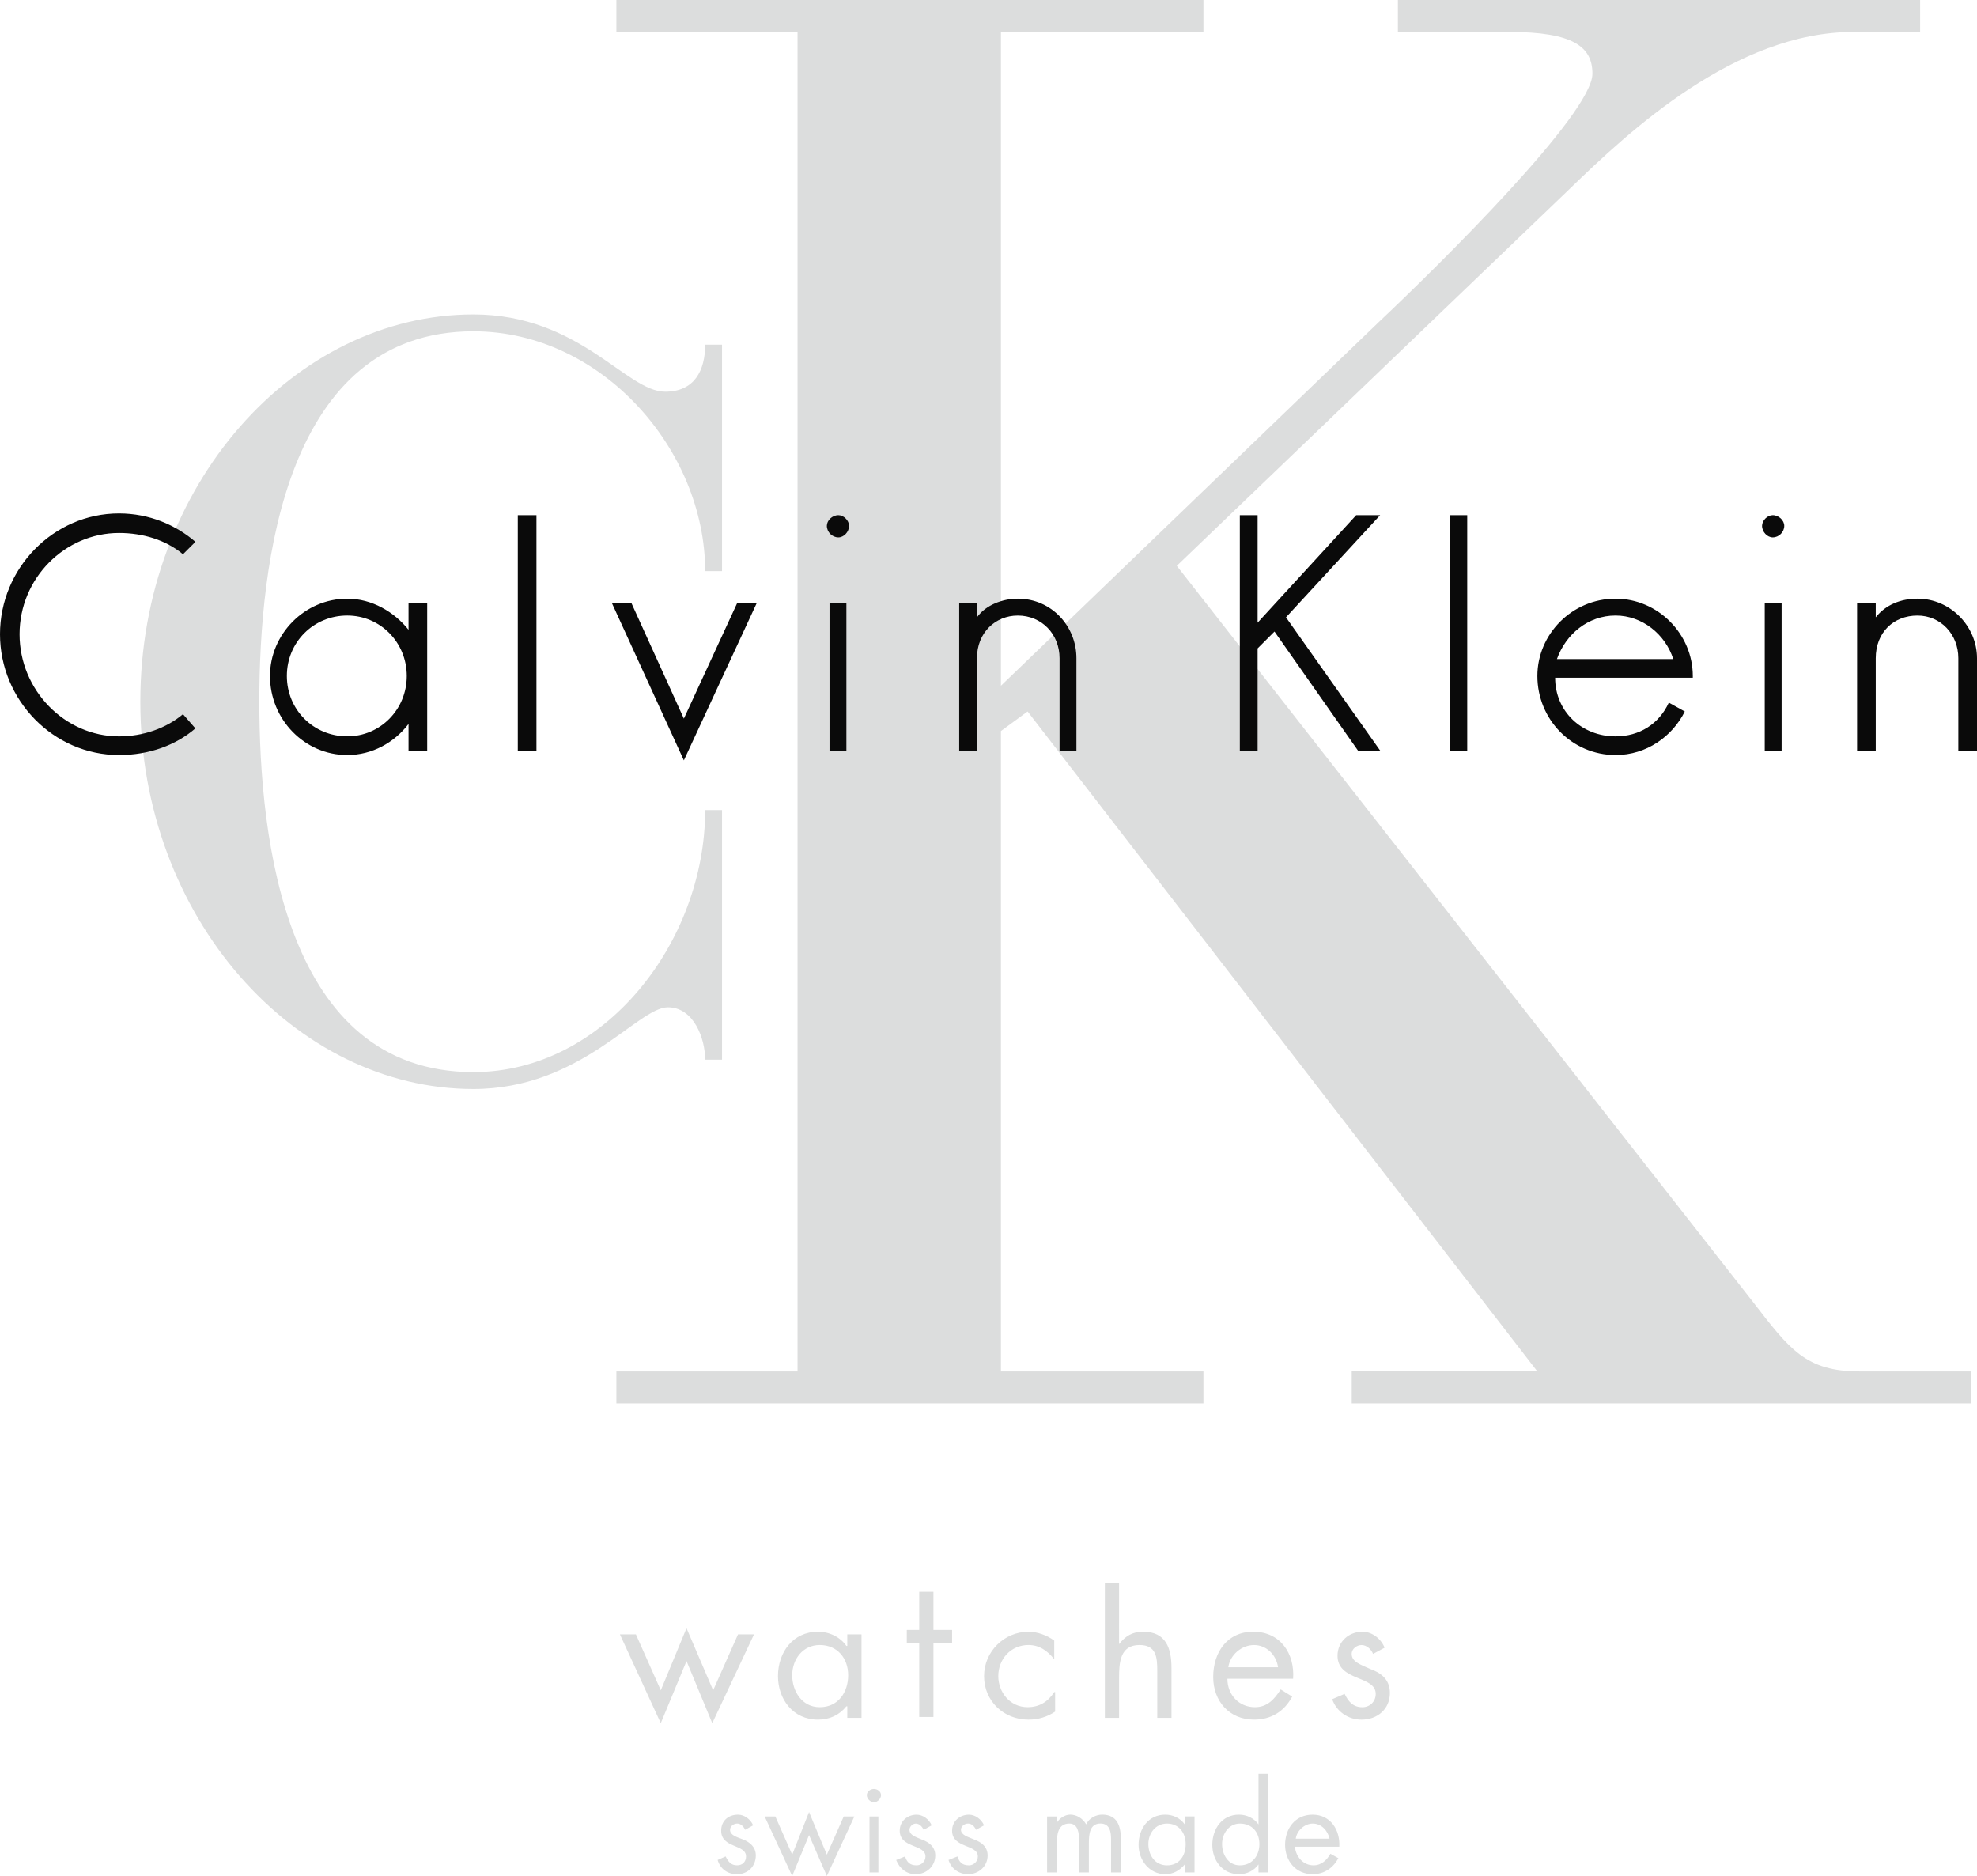 <?xml version="1.0" encoding="utf-8"?>
<!-- Generator: Adobe Illustrator 17.0.0, SVG Export Plug-In . SVG Version: 6.00 Build 0)  -->
<!DOCTYPE svg PUBLIC "-//W3C//DTD SVG 1.1//EN" "http://www.w3.org/Graphics/SVG/1.1/DTD/svg11.dtd">
<svg version="1.1" id="Livello_1" xmlns="http://www.w3.org/2000/svg" xmlns:xlink="http://www.w3.org/1999/xlink" x="0px" y="0px"
	 width="191.257px" height="181.464px" viewBox="0 0 191.257 181.464" enable-background="new 0 0 191.257 181.464"
	 xml:space="preserve">
<path fill="#DCDDDD" d="M72.088,176.995c-0.171-0.345-0.428-0.602-0.773-0.602c-0.343,0-0.688,0.26-0.688,0.602
	c0,0.514,0.599,0.688,1.29,0.945c0.602,0.257,1.201,0.688,1.201,1.547c0,1.03-0.773,1.801-1.804,1.801
	c-0.945,0-1.632-0.514-1.889-1.373l0.773-0.343c0.257,0.514,0.516,0.859,1.116,0.859c0.516,0,0.859-0.345,0.859-0.859
	c0-1.204-2.406-0.776-2.406-2.491c0-0.947,0.688-1.549,1.632-1.549c0.602,0,1.201,0.431,1.461,1.03L72.088,176.995L72.088,176.995z
	 M76.639,179.4l-1.632-3.695h-1.033l2.663,5.758l1.632-3.955l1.721,3.955l2.663-5.758h-1.03L79.99,179.4l-1.721-4.124L76.639,179.4
	L76.639,179.4z M84.975,181.118v-5.413h-0.859v5.413H84.975L84.975,181.118z M85.232,173.642c0-0.343-0.343-0.599-0.688-0.599
	c-0.343,0-0.688,0.259-0.688,0.599c0,0.345,0.345,0.688,0.688,0.688C84.889,174.33,85.232,173.987,85.232,173.642L85.232,173.642z
	 M89.358,176.995l0.773-0.431c-0.257-0.599-0.859-1.03-1.458-1.03c-0.862,0-1.632,0.599-1.632,1.549
	c0,1.715,2.491,1.287,2.491,2.491c0,0.514-0.431,0.859-0.859,0.859c-0.688,0-0.945-0.345-1.118-0.859l-0.859,0.343
	c0.343,0.859,1.03,1.373,1.892,1.373c1.03,0,1.889-0.771,1.889-1.801c0-0.859-0.599-1.29-1.29-1.547
	c-0.599-0.259-1.202-0.431-1.202-0.945c0-0.345,0.343-0.602,0.602-0.602C88.927,176.393,89.184,176.65,89.358,176.995
	L89.358,176.995z M94.426,176.995l0.773-0.431c-0.26-0.599-0.859-1.03-1.461-1.03c-0.859,0-1.632,0.599-1.632,1.549
	c0,1.715,2.491,1.287,2.491,2.491c0,0.514-0.428,0.859-0.859,0.859c-0.688,0-0.945-0.345-1.116-0.859l-0.862,0.34
	c0.26,0.859,1.033,1.373,1.892,1.373c1.033,0,1.892-0.771,1.892-1.801c0-0.859-0.602-1.29-1.29-1.547
	c-0.602-0.259-1.29-0.431-1.29-0.945c0-0.345,0.343-0.602,0.688-0.602C93.998,176.393,94.254,176.65,94.426,176.995L94.426,176.995z
	 M102.242,176.305v-0.599h-0.945v5.413h0.945v-2.836c0-0.773,0.086-1.892,1.204-1.892c0.859,0,0.945,0.947,0.945,1.632v3.093h0.947
	v-2.836c0-0.859,0.083-1.892,1.116-1.892c0.945,0,1.03,0.862,1.03,1.549v3.179h0.947v-3.265c0-1.204-0.345-2.323-1.804-2.323
	c-0.602,0-1.287,0.345-1.547,0.945c-0.343-0.599-0.947-0.945-1.549-0.945C103.018,175.534,102.502,175.876,102.242,176.305
	L102.242,176.305L102.242,176.305z M112.9,176.393c-1.118,0-1.806,0.947-1.806,1.977s0.602,2.063,1.806,2.063
	c1.202,0,1.804-0.945,1.804-2.063C114.703,177.254,114.016,176.393,112.9,176.393L112.9,176.393z M115.56,175.705v5.413h-0.942
	v-0.773l0,0c-0.516,0.599-1.118,0.942-1.892,0.942c-1.549,0-2.579-1.373-2.579-2.834c0-1.549,0.945-2.922,2.579-2.922
	c0.773,0,1.461,0.345,1.892,0.945l0,0v-0.773h0.942V175.705z M119.943,176.393c-1.028,0-1.718,0.947-1.718,1.977
	s0.602,2.063,1.718,2.063c1.207,0,1.892-0.945,1.892-2.063C121.832,177.254,121.15,176.393,119.943,176.393L119.943,176.393z
	 M121.749,181.118v-0.773l0,0c-0.431,0.599-1.118,0.942-1.892,0.942c-1.632,0-2.577-1.373-2.577-2.834
	c0-1.549,0.945-2.922,2.577-2.922c0.771,0,1.458,0.345,1.892,0.945l0,0v-4.897h0.945v9.537h-0.945V181.118z M125.356,177.854h3.265
	c-0.171-0.773-0.773-1.461-1.632-1.461C126.218,176.393,125.444,177.08,125.356,177.854L125.356,177.854z M129.565,178.627h-4.295
	c0.086,0.945,0.773,1.804,1.804,1.804c0.773,0,1.29-0.516,1.632-1.118l0.771,0.431c-0.514,0.942-1.373,1.544-2.491,1.544
	c-1.632,0-2.665-1.287-2.665-2.834c0-1.549,0.947-2.922,2.665-2.922C128.709,175.534,129.651,176.995,129.565,178.627
	L129.565,178.627z M130.769,135.752h59.888v-3.093h-10.741c-5.242,0-6.789-2.146-10.313-6.7l-55.76-71.226L151.82,18.3
	c5.841-5.67,16.066-15.207,27.492-15.207h6.443V0h-50.52v3.091h10.741c6.272,0,8.076,1.461,8.076,4.04
	c0,3.867-14.691,18.388-20.706,24.059L96.831,66.332V3.091h19.59V0H59.629v3.091h17.527v129.568H59.629v3.093h56.792v-3.093h-19.59
	V70.712l2.579-1.892l49.316,63.838h-17.958V135.752L130.769,135.752z M68.218,102.502h1.632V78.357h-1.632
	c0,12.716-9.708,25.348-22.424,25.348c-18.215,0-20.706-22.512-20.706-35.83s2.491-35.83,20.706-35.83
	c12.459,0,22.424,11.514,22.424,23.2h1.632V33.338h-1.632c0,2.491-1.03,4.552-3.867,4.552c-3.778,0-8.25-7.474-18.557-7.474
	c-17.27,0-32.22,16.497-32.22,37.462c0,20.88,14.95,37.462,32.22,37.462c10.396,0,15.895-7.905,18.817-7.905
	C67.103,97.433,68.218,100.438,68.218,102.502L68.218,102.502z M63.924,163.503l-2.406-5.411h-1.547l3.952,8.592l2.491-6.013
	l2.491,6.013l4.038-8.592h-1.547l-2.406,5.411l-2.577-6.01L63.924,163.503L63.924,163.503z M83.342,166.168v-8.076h-1.375v1.116
	h-0.086c-0.602-0.856-1.632-1.373-2.751-1.373c-2.406,0-3.867,1.977-3.867,4.297c0,2.232,1.458,4.209,3.867,4.209
	c1.116,0,2.06-0.431,2.751-1.29h0.086v1.118h1.375V166.168z M76.639,162.045c0-1.549,1.03-2.925,2.663-2.925
	c1.718,0,2.751,1.29,2.751,2.925c0,1.63-0.945,3.091-2.751,3.091C77.584,165.138,76.639,163.589,76.639,162.045L76.639,162.045z
	 M90.302,166.08v-7.129h1.804v-1.287h-1.804v-3.695h-1.375v3.695h-1.202v1.287h1.202v7.129H90.302L90.302,166.08z M101.988,160.498
	v-1.804c-0.688-0.514-1.635-0.859-2.491-0.859c-2.323,0-4.297,1.892-4.297,4.297c0,2.406,1.892,4.209,4.297,4.209
	c0.942,0,1.804-0.262,2.577-0.776v-1.892h-0.086c-0.602,0.947-1.461,1.461-2.577,1.461c-1.718,0-2.836-1.461-2.836-3.005
	c0-1.635,1.204-3.01,2.922-3.01C100.524,159.12,101.3,159.639,101.988,160.498L101.988,160.498L101.988,160.498z M108.26,153.107
	h-1.375v13.061h1.375v-3.867c0-1.458,0.086-3.182,1.977-3.182c1.63,0,1.718,1.207,1.718,2.491v4.557h1.375v-4.814
	c0-1.892-0.514-3.521-2.751-3.521c-1.03,0-1.718,0.431-2.32,1.204l0,0L108.26,153.107L108.26,153.107z M118.739,162.387h6.358
	c0.171-2.406-1.202-4.554-3.867-4.554c-2.491,0-3.864,1.977-3.864,4.383c0,2.32,1.547,4.124,3.95,4.124
	c1.632,0,2.922-0.776,3.693-2.232l-1.116-0.69c-0.599,0.945-1.287,1.718-2.491,1.718
	C119.86,165.138,118.739,163.934,118.739,162.387L118.739,162.387z M123.641,161.271h-4.814c0.171-1.202,1.29-2.149,2.491-2.149
	C122.52,159.123,123.467,160.07,123.641,161.271L123.641,161.271z M132.832,159.982l1.116-0.602
	c-0.343-0.859-1.202-1.547-2.146-1.547c-1.29,0-2.408,0.945-2.408,2.323c0,2.491,3.695,1.892,3.695,3.693
	c0,0.776-0.599,1.29-1.29,1.29c-0.947,0-1.375-0.599-1.721-1.29l-1.202,0.516c0.431,1.202,1.547,1.977,2.836,1.977
	c1.547,0,2.748-1.03,2.748-2.579c0-1.373-0.945-1.977-1.892-2.32c-0.945-0.431-1.804-0.688-1.804-1.458
	c0-0.516,0.516-0.862,0.947-0.862C132.23,159.12,132.659,159.551,132.832,159.982L132.832,159.982z"/>
<path fill="#0A0A0A" d="M171.496,51.981c-0.514,0-1.033-0.514-1.033-1.118c0-0.514,0.519-1.03,1.033-1.03
	c0.599,0,1.116,0.516,1.116,1.03C172.612,51.467,172.095,51.981,171.496,51.981L171.496,51.981z M189.451,72.601v-8.932
	c0-2.323-1.718-4.126-3.95-4.126c-2.323,0-4.04,1.635-4.04,4.126v8.932h-1.804v-14.26h1.804v1.373
	c0.947-1.202,2.406-1.804,4.04-1.804c3.179,0,5.756,2.663,5.756,5.758v8.932L189.451,72.601L189.451,72.601z M170.723,72.601v-14.26
	h1.632v14.26L170.723,72.601L170.723,72.601z M150.445,65.559c0,3.265,2.579,5.67,5.844,5.67c2.317,0,4.209-1.202,5.156-3.265
	l1.544,0.859c-1.202,2.406-3.693,4.212-6.7,4.212c-4.209,0-7.562-3.438-7.562-7.648c0-4.04,3.353-7.476,7.562-7.476
	c4.124,0,7.474,3.436,7.474,7.476c0,0.171,0,0.171,0,0.171L150.445,65.559L150.445,65.559z M140.306,72.601V49.833h1.635v22.769
	H140.306L140.306,72.601z M131.371,72.601l-8.076-11.512l-1.632,1.632v9.879h-1.721V49.833h1.721v10.398l9.537-10.398h2.317
	l-9.109,9.882l9.109,12.887H131.371L131.371,72.601z M102.502,72.601v-8.932c0-2.323-1.718-4.126-4.038-4.126
	c-2.149,0-3.952,1.635-3.952,4.126v8.932h-1.718v-14.26h1.718v1.373c0.859-1.202,2.491-1.804,3.952-1.804
	c3.265,0,5.67,2.663,5.67,5.758v8.932L102.502,72.601L102.502,72.601z M81.108,51.981c-0.602,0-1.118-0.514-1.118-1.118
	c0-0.514,0.516-1.03,1.118-1.03c0.514,0,1.03,0.516,1.03,1.03C82.138,51.467,81.624,51.981,81.108,51.981L81.108,51.981z
	 M80.249,72.601v-14.26h1.632v14.26L80.249,72.601L80.249,72.601z M66.158,73.549l-6.96-15.207h1.889l5.071,11.169l5.154-11.169
	h1.892L66.158,73.549L66.158,73.549z M50.092,72.601V49.833h1.804v22.769H50.092L50.092,72.601z M39.522,72.601v-2.574
	c-1.375,1.804-3.521,3.008-5.93,3.008c-4.124,0-7.474-3.438-7.474-7.648c0-4.04,3.35-7.476,7.474-7.476
	c2.406,0,4.554,1.29,5.93,3.008v-2.577h1.804v14.26L39.522,72.601L39.522,72.601z M11.514,73.035C5.156,73.035,0,67.705,0,61.347
	s5.156-11.683,11.514-11.683c2.922,0,5.499,1.116,7.391,2.748l-1.204,1.202c-1.632-1.373-3.867-2.06-6.187-2.06
	c-5.242,0-9.622,4.383-9.622,9.794c0,5.413,4.383,9.882,9.622,9.882c2.32,0,4.554-0.773,6.187-2.146l1.202,1.373
	C17.013,72.085,14.434,73.035,11.514,73.035L11.514,73.035z M33.595,59.541c-3.265,0-5.844,2.579-5.844,5.844
	c0,3.265,2.577,5.841,5.844,5.841c3.179,0,5.756-2.577,5.756-5.841C39.351,62.12,36.774,59.541,33.595,59.541L33.595,59.541z
	 M156.289,59.541c-2.663,0-4.811,1.804-5.67,4.209h11.255C161.098,61.347,158.866,59.541,156.289,59.541L156.289,59.541z"/>
</svg>
